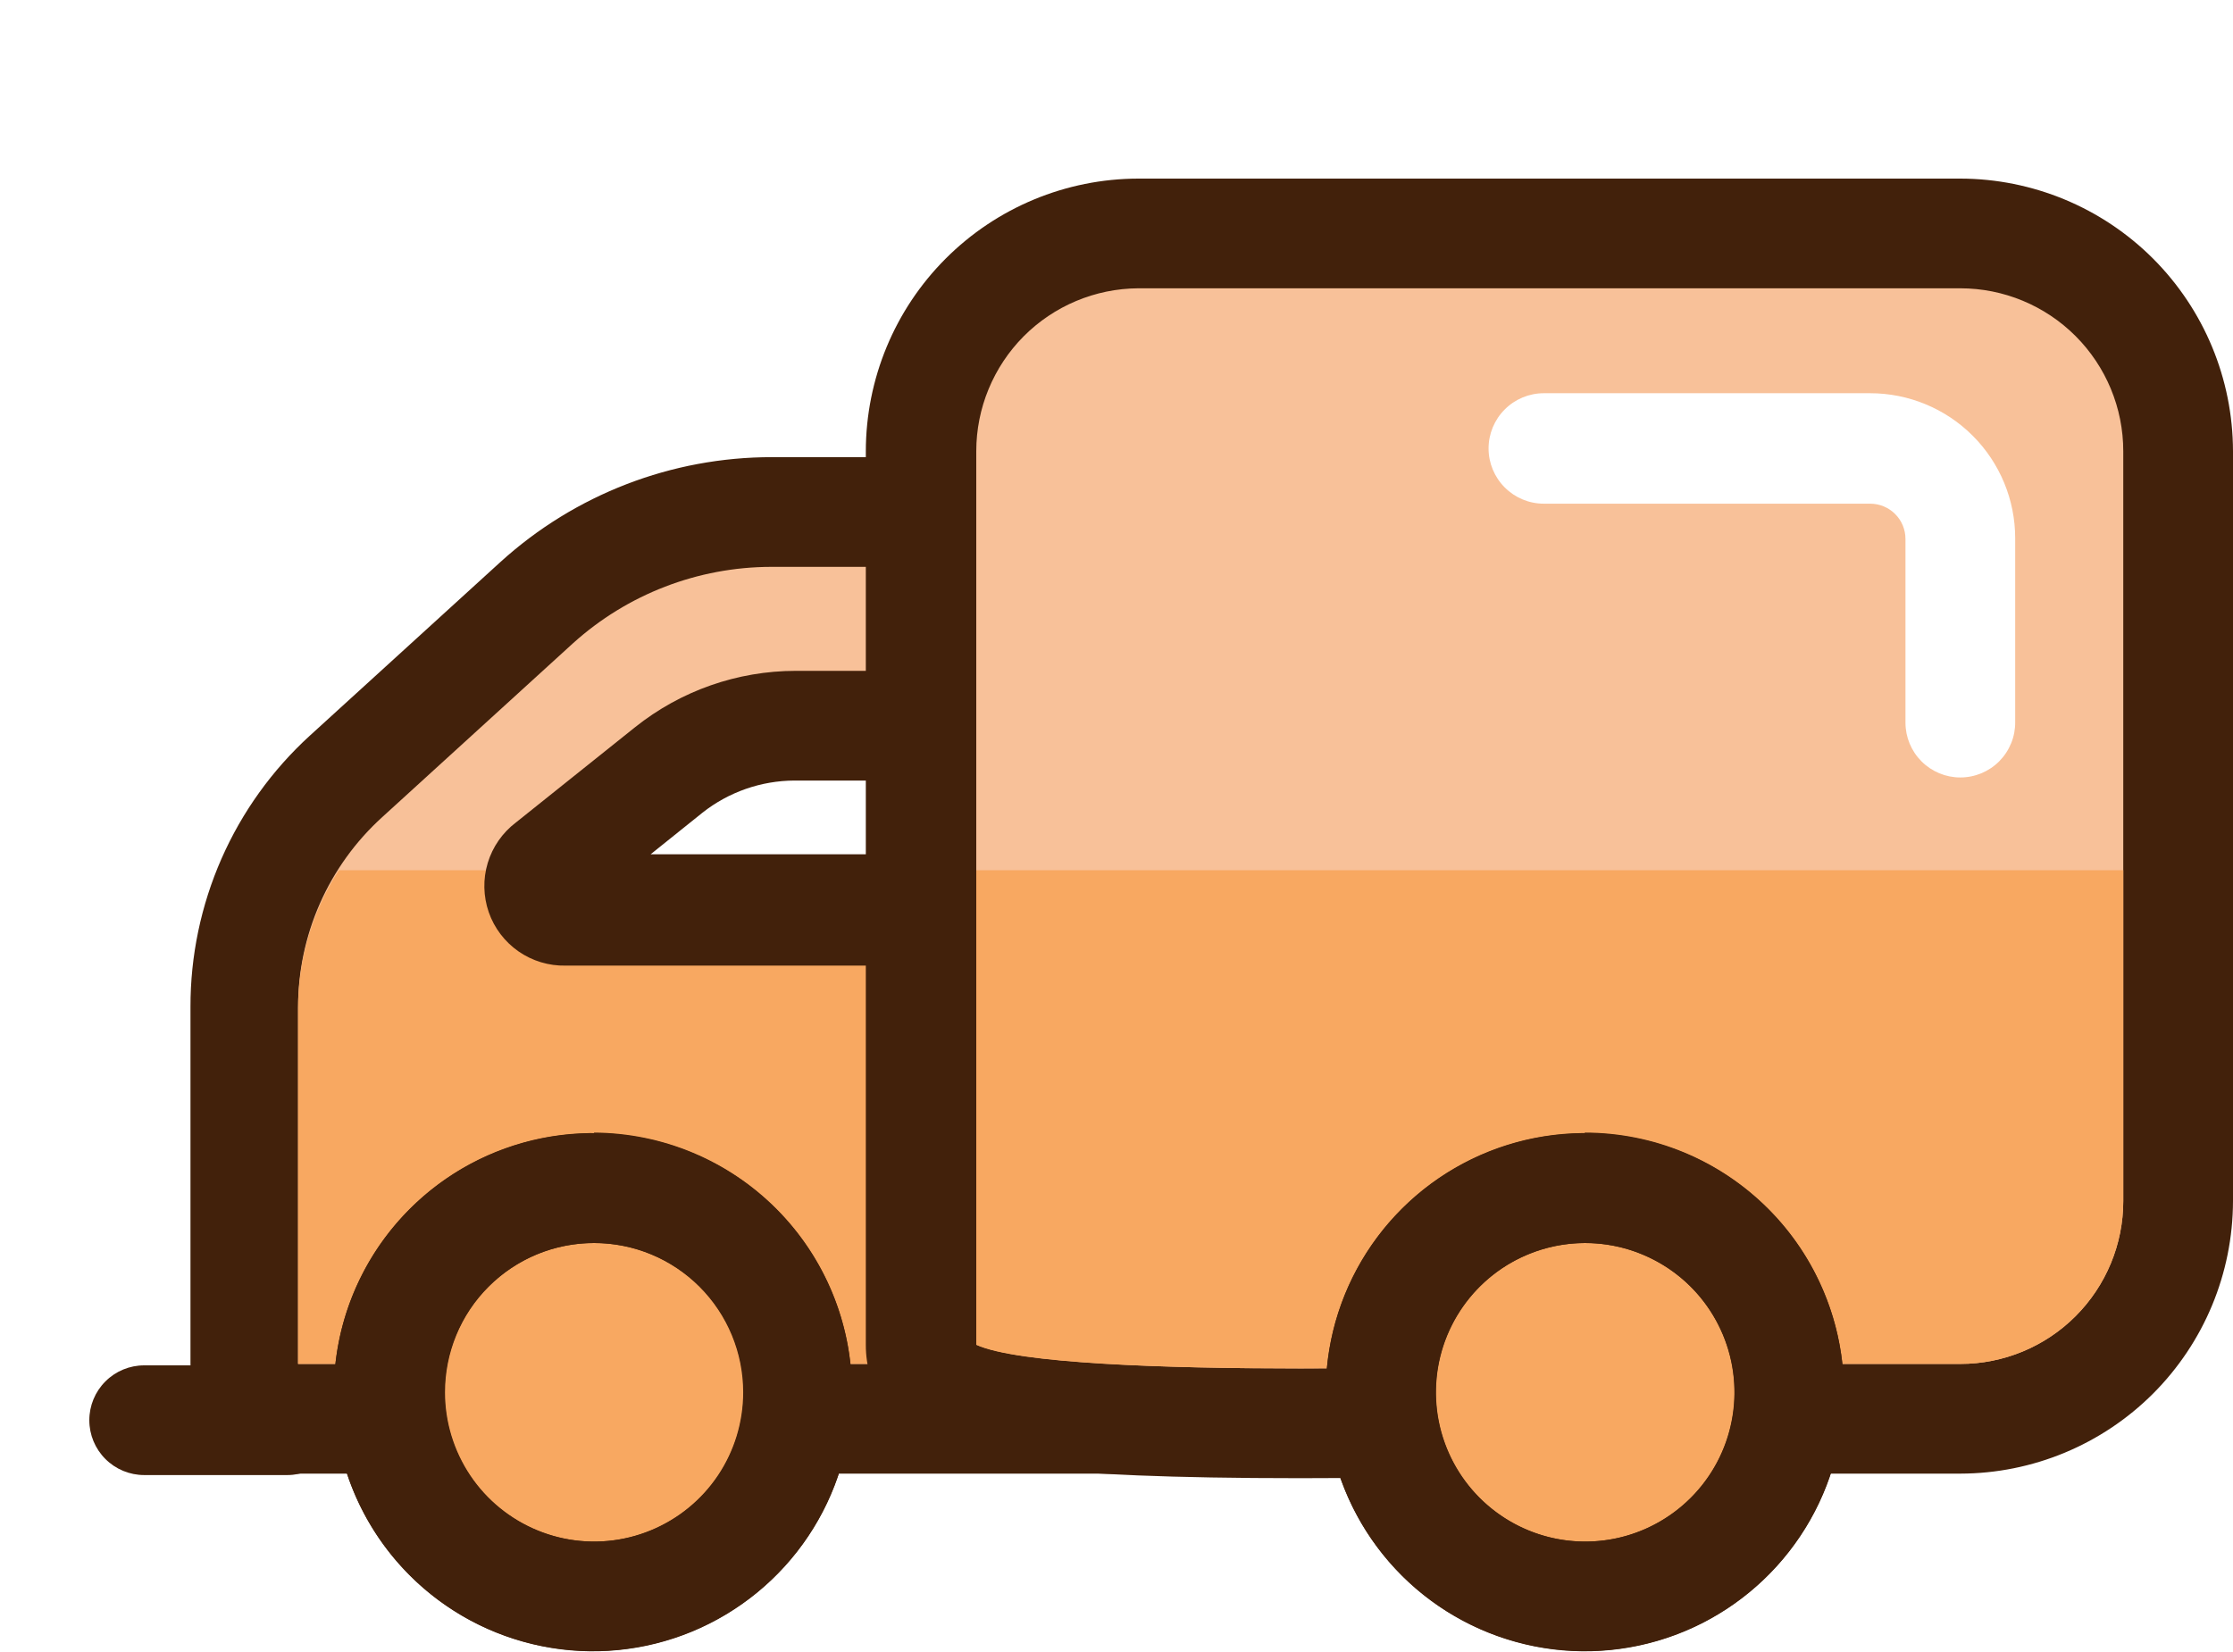 <svg width="50" height="37" viewBox="0 0 50 37" fill="none" xmlns="http://www.w3.org/2000/svg">
<g filter="url(#filter0_d)">
<path d="M4.674 27.776C4.348 27.776 4.036 27.647 3.805 27.417C3.575 27.186 3.445 26.874 3.445 26.548V18.573C3.446 17.6 3.65 16.637 4.044 15.748C4.439 14.858 5.015 14.061 5.737 13.408L10.01 9.513C11.454 8.201 13.336 7.475 15.288 7.478H25.896C26.058 7.478 26.217 7.51 26.366 7.572C26.515 7.634 26.651 7.724 26.765 7.838C26.879 7.952 26.97 8.088 27.031 8.237C27.093 8.386 27.125 8.546 27.125 8.707V26.548C27.125 26.874 26.995 27.186 26.765 27.417C26.535 27.647 26.222 27.776 25.896 27.776H4.674Z" fill="#F8C199"/>
<path d="M25.896 8.718V26.548H4.674V18.573C4.672 17.768 4.838 16.972 5.163 16.236C5.488 15.5 5.964 14.84 6.56 14.3L10.833 10.405C12.049 9.308 13.628 8.699 15.266 8.696H25.896V8.718ZM25.896 6.239H15.288C13.04 6.237 10.873 7.073 9.209 8.584L4.936 12.478C4.092 13.249 3.419 14.187 2.959 15.233C2.5 16.279 2.263 17.409 2.265 18.552V26.548C2.265 27.2 2.524 27.825 2.985 28.285C3.445 28.746 4.07 29.005 4.722 29.005H25.896C26.219 29.006 26.539 28.943 26.837 28.82C27.136 28.696 27.407 28.515 27.635 28.287C27.864 28.059 28.045 27.788 28.168 27.489C28.291 27.191 28.354 26.871 28.353 26.548V8.718C28.354 8.395 28.291 8.075 28.168 7.776C28.045 7.478 27.864 7.207 27.635 6.979C27.407 6.75 27.136 6.569 26.837 6.446C26.539 6.323 26.219 6.26 25.896 6.26V6.239Z" fill="#42210B"/>
<path d="M25.896 26.548H4.674V18.573C4.678 17.48 4.995 16.41 5.587 15.491H25.886L25.896 26.548Z" fill="#F8A861"/>
<path d="M18.429 16.372H10.667C10.543 16.392 10.416 16.369 10.308 16.304C10.2 16.24 10.117 16.14 10.076 16.021C10.034 15.902 10.036 15.773 10.081 15.655C10.126 15.538 10.21 15.44 10.32 15.379L12.991 13.242C13.79 12.618 14.776 12.282 15.79 12.286H18.103" fill="white"/>
<path d="M18.429 17.627H10.667C10.29 17.635 9.921 17.524 9.611 17.309C9.302 17.094 9.068 16.787 8.944 16.431C8.821 16.075 8.812 15.689 8.921 15.328C9.03 14.967 9.251 14.65 9.551 14.422L12.222 12.286C13.243 11.471 14.51 11.026 15.817 11.025H18.13C18.455 11.025 18.768 11.155 18.998 11.385C19.229 11.615 19.358 11.928 19.358 12.254C19.358 12.58 19.229 12.892 18.998 13.123C18.768 13.353 18.455 13.482 18.13 13.482H15.79C15.041 13.485 14.315 13.739 13.728 14.203L12.569 15.133H18.445C18.771 15.133 19.083 15.262 19.314 15.493C19.544 15.723 19.673 16.036 19.673 16.361C19.673 16.687 19.544 17 19.314 17.23C19.083 17.461 18.771 17.59 18.445 17.59L18.429 17.627Z" fill="#42210B"/>
<path d="M4.434 29.037H1.229C0.903 29.037 0.59 28.908 0.36 28.677C0.129 28.447 0 28.134 0 27.809C0 27.483 0.129 27.17 0.36 26.94C0.59 26.709 0.903 26.58 1.229 26.58H4.434C4.759 26.58 5.072 26.709 5.302 26.94C5.533 27.17 5.662 27.483 5.662 27.809C5.662 28.134 5.533 28.447 5.302 28.677C5.072 28.908 4.759 29.037 4.434 29.037Z" fill="#42210B"/>
<path d="M11.303 31.751C10.398 31.752 9.513 31.484 8.761 30.982C8.008 30.48 7.421 29.766 7.074 28.93C6.727 28.095 6.636 27.175 6.813 26.288C6.989 25.4 7.425 24.585 8.064 23.945C8.704 23.305 9.519 22.87 10.407 22.693C11.294 22.517 12.214 22.608 13.05 22.955C13.886 23.302 14.6 23.889 15.102 24.641C15.604 25.394 15.871 26.279 15.87 27.184C15.869 28.395 15.387 29.555 14.531 30.412C13.675 31.268 12.514 31.749 11.303 31.751Z" fill="#F8A861"/>
<path d="M11.303 32.979C10.154 32.985 9.03 32.649 8.072 32.014C7.115 31.38 6.367 30.475 5.924 29.416C5.481 28.356 5.363 27.188 5.584 26.061C5.805 24.934 6.356 23.898 7.167 23.084C7.977 22.27 9.012 21.715 10.138 21.49C11.264 21.265 12.432 21.379 13.494 21.818C14.555 22.257 15.462 23.001 16.1 23.956C16.738 24.912 17.078 26.035 17.077 27.184C17.074 28.716 16.466 30.186 15.384 31.271C14.303 32.357 12.835 32.971 11.303 32.979ZM11.303 23.84C10.641 23.839 9.994 24.034 9.444 24.401C8.893 24.767 8.464 25.289 8.21 25.9C7.956 26.511 7.889 27.184 8.017 27.833C8.146 28.482 8.464 29.078 8.931 29.546C9.399 30.014 9.994 30.333 10.643 30.463C11.292 30.592 11.965 30.526 12.576 30.273C13.187 30.02 13.71 29.592 14.078 29.042C14.445 28.492 14.641 27.845 14.641 27.184C14.641 26.298 14.29 25.448 13.664 24.821C13.038 24.194 12.189 23.841 11.303 23.84Z" fill="#42210B"/>
<path d="M11.303 23.84C11.964 23.839 12.611 24.034 13.162 24.401C13.713 24.767 14.142 25.289 14.396 25.9C14.65 26.511 14.717 27.184 14.588 27.833C14.46 28.482 14.142 29.078 13.675 29.546C13.207 30.014 12.611 30.333 11.963 30.463C11.314 30.592 10.641 30.526 10.03 30.273C9.418 30.02 8.896 29.592 8.528 29.042C8.161 28.492 7.964 27.845 7.964 27.184C7.964 26.745 8.05 26.31 8.217 25.904C8.384 25.499 8.63 25.13 8.94 24.82C9.25 24.509 9.619 24.262 10.024 24.094C10.43 23.926 10.864 23.84 11.303 23.84ZM11.303 21.383C10.154 21.377 9.03 21.713 8.073 22.347C7.115 22.981 6.368 23.886 5.924 24.945C5.481 26.005 5.363 27.172 5.583 28.299C5.804 29.426 6.355 30.462 7.165 31.276C7.975 32.09 9.009 32.645 10.135 32.871C11.261 33.097 12.428 32.984 13.49 32.546C14.552 32.107 15.459 31.364 16.098 30.409C16.736 29.455 17.077 28.332 17.077 27.184C17.08 25.647 16.474 24.173 15.392 23.082C14.309 21.992 12.839 21.375 11.303 21.367V21.383Z" fill="#42210B"/>
<path d="M27.104 27.878C21.468 27.878 19.994 27.536 19.337 27.237C19.122 27.14 18.94 26.983 18.812 26.785C18.684 26.587 18.616 26.356 18.616 26.121V6.106C18.617 4.813 19.131 3.575 20.044 2.66C20.957 1.746 22.195 1.231 23.487 1.229H41.895C43.188 1.23 44.427 1.744 45.341 2.659C46.256 3.573 46.77 4.813 46.771 6.106V22.9C46.77 24.193 46.256 25.432 45.341 26.347C44.427 27.261 43.188 27.775 41.895 27.777H32.814C32.814 27.777 30.084 27.878 27.119 27.878H27.104Z" fill="#F8C199"/>
<path d="M41.895 2.457C42.862 2.457 43.79 2.842 44.474 3.526C45.158 4.21 45.543 5.138 45.543 6.106V22.9C45.543 23.867 45.158 24.795 44.474 25.479C43.79 26.164 42.862 26.548 41.895 26.548H32.814C32.814 26.548 30.095 26.649 27.12 26.649C24.144 26.649 20.795 26.543 19.86 26.115V6.106C19.86 5.142 20.242 4.217 20.921 3.533C21.601 2.85 22.523 2.463 23.487 2.457H41.895ZM41.895 0H23.487C21.869 0.003 20.319 0.647 19.175 1.792C18.032 2.936 17.389 4.488 17.387 6.106V26.121C17.386 26.593 17.521 27.056 17.777 27.453C18.033 27.85 18.398 28.165 18.829 28.359C19.689 28.749 21.287 29.107 27.104 29.107C29.913 29.107 32.445 29.021 32.84 29.005H41.895C43.513 29.002 45.064 28.358 46.209 27.214C47.353 26.069 47.997 24.518 48 22.9V6.106C47.997 4.487 47.353 2.936 46.209 1.791C45.064 0.647 43.513 0.003 41.895 0Z" fill="#42210B"/>
<path d="M45.543 15.491V22.9C45.543 23.867 45.158 24.795 44.474 25.48C43.79 26.164 42.862 26.548 41.895 26.548H32.814C32.814 26.548 21.714 26.959 19.86 26.121V15.491H45.543Z" fill="#F8A861"/>
<path d="M41.894 13.413C41.569 13.413 41.256 13.283 41.026 13.053C40.795 12.822 40.666 12.51 40.666 12.184V8.071C40.666 7.861 40.583 7.66 40.434 7.512C40.286 7.364 40.085 7.281 39.875 7.281H32.568C32.24 7.281 31.925 7.15 31.694 6.918C31.462 6.686 31.331 6.372 31.331 6.044C31.331 5.716 31.462 5.401 31.694 5.17C31.925 4.938 32.24 4.807 32.568 4.807H39.875C40.737 4.807 41.563 5.15 42.172 5.759C42.781 6.368 43.123 7.194 43.123 8.055V12.168C43.125 12.331 43.095 12.492 43.034 12.643C42.973 12.794 42.883 12.931 42.769 13.047C42.655 13.163 42.518 13.255 42.368 13.318C42.218 13.38 42.057 13.413 41.894 13.413Z" fill="white"/>
<path d="M33.487 31.751C32.582 31.751 31.698 31.482 30.946 30.98C30.194 30.477 29.608 29.763 29.262 28.927C28.916 28.091 28.826 27.171 29.003 26.284C29.179 25.397 29.615 24.582 30.255 23.943C30.895 23.304 31.711 22.869 32.598 22.693C33.485 22.517 34.405 22.608 35.24 22.955C36.076 23.302 36.789 23.889 37.291 24.642C37.793 25.395 38.06 26.279 38.059 27.184C38.056 28.395 37.574 29.556 36.717 30.412C35.859 31.268 34.698 31.749 33.487 31.751Z" fill="#F8A861"/>
<path d="M33.487 32.979C32.339 32.979 31.218 32.639 30.263 32.001C29.309 31.364 28.566 30.457 28.127 29.397C27.688 28.337 27.573 27.17 27.798 26.044C28.022 24.919 28.575 23.886 29.387 23.074C30.199 22.263 31.233 21.711 32.358 21.488C33.484 21.265 34.651 21.38 35.711 21.82C36.77 22.26 37.676 23.005 38.313 23.959C38.95 24.914 39.289 26.036 39.288 27.184C39.285 28.721 38.673 30.194 37.585 31.28C36.498 32.367 35.024 32.978 33.487 32.979ZM33.487 23.84C32.826 23.842 32.181 24.04 31.632 24.408C31.084 24.777 30.657 25.3 30.405 25.911C30.154 26.523 30.089 27.195 30.219 27.842C30.349 28.49 30.669 29.085 31.137 29.552C31.605 30.018 32.201 30.336 32.849 30.464C33.497 30.592 34.169 30.525 34.78 30.272C35.39 30.018 35.912 29.59 36.279 29.04C36.645 28.491 36.841 27.845 36.841 27.184C36.841 26.744 36.753 26.308 36.584 25.902C36.415 25.496 36.168 25.127 35.857 24.817C35.545 24.506 35.175 24.26 34.769 24.093C34.362 23.925 33.927 23.839 33.487 23.84Z" fill="#42210B"/>
<path d="M33.487 23.84C34.148 23.839 34.795 24.034 35.346 24.401C35.897 24.767 36.326 25.289 36.58 25.9C36.834 26.511 36.901 27.184 36.772 27.833C36.644 28.482 36.326 29.078 35.858 29.546C35.391 30.014 34.795 30.333 34.147 30.463C33.498 30.592 32.825 30.526 32.214 30.273C31.602 30.02 31.08 29.592 30.712 29.042C30.345 28.492 30.148 27.845 30.148 27.184C30.148 26.298 30.5 25.448 31.126 24.821C31.752 24.194 32.601 23.841 33.487 23.84ZM33.487 21.383C32.34 21.383 31.218 21.723 30.264 22.36C29.31 22.998 28.566 23.904 28.127 24.964C27.688 26.024 27.573 27.19 27.797 28.315C28.021 29.441 28.574 30.474 29.385 31.286C30.196 32.097 31.23 32.649 32.355 32.873C33.48 33.097 34.647 32.982 35.707 32.543C36.767 32.104 37.673 31.36 38.31 30.407C38.948 29.453 39.288 28.331 39.288 27.184C39.289 26.421 39.14 25.665 38.849 24.96C38.559 24.254 38.132 23.613 37.593 23.073C37.054 22.533 36.414 22.104 35.71 21.811C35.005 21.518 34.25 21.367 33.487 21.367V21.383Z" fill="#42210B"/>
</g>
<defs>
<filter id="filter0_d" x="0" y="0" width="50" height="36.985" filterUnits="userSpaceOnUse" color-interpolation-filters="sRGB">
<feFlood flood-opacity="0" result="BackgroundImageFix"/>
<feColorMatrix in="SourceAlpha" type="matrix" values="0 0 0 0 0 0 0 0 0 0 0 0 0 0 0 0 0 0 127 0"/>
<feOffset dx="2" dy="4"/>
<feColorMatrix type="matrix" values="0 0 0 0 0 0 0 0 0 0 0 0 0 0 0 0 0 0 0.1 0"/>
<feBlend mode="normal" in2="BackgroundImageFix" result="effect1_dropShadow"/>
<feBlend mode="normal" in="SourceGraphic" in2="effect1_dropShadow" result="shape"/>
</filter>
</defs>
</svg>
